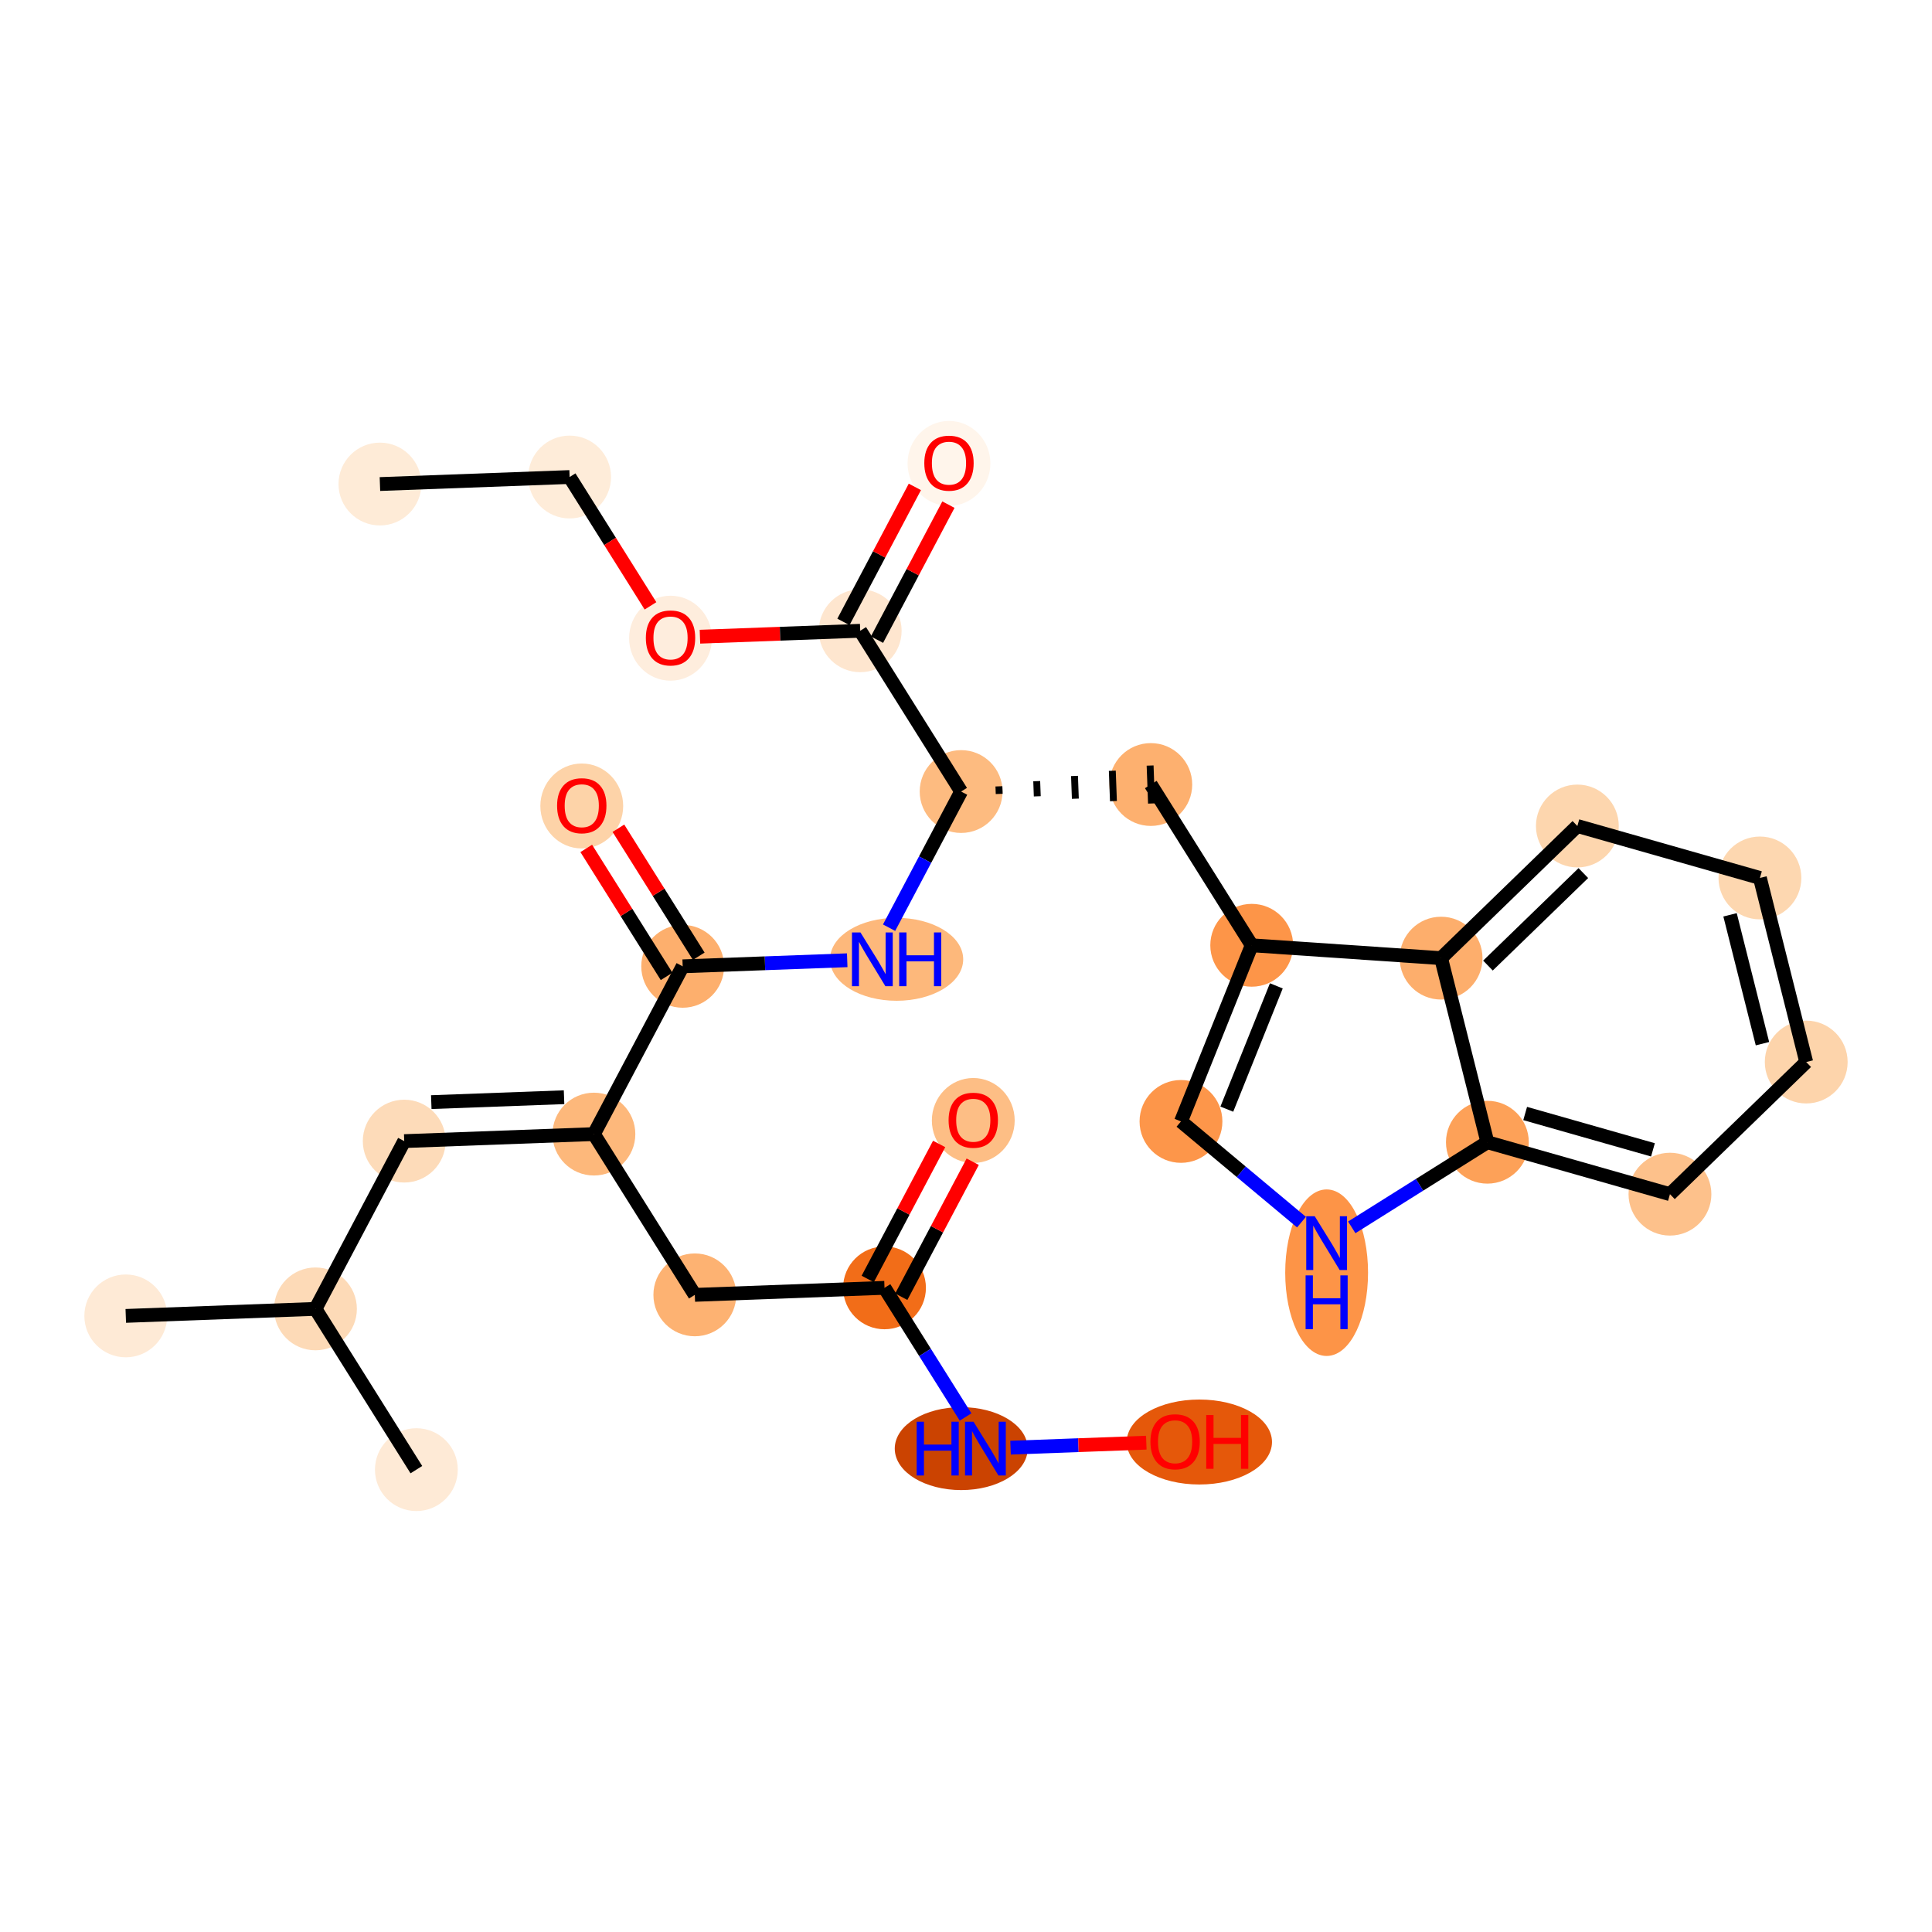 <?xml version='1.0' encoding='iso-8859-1'?>
<svg version='1.1' baseProfile='full'
              xmlns='http://www.w3.org/2000/svg'
                      xmlns:rdkit='http://www.rdkit.org/xml'
                      xmlns:xlink='http://www.w3.org/1999/xlink'
                  xml:space='preserve'
width='280px' height='280px' viewBox='0 0 280 280'>
<!-- END OF HEADER -->
<rect style='opacity:1.0;fill:#FFFFFF;stroke:none' width='280' height='280' x='0' y='0'> </rect>
<ellipse cx='55.063' cy='70.151' rx='5.502' ry='5.502'  style='fill:#FEEBD7;fill-rule:evenodd;stroke:#FEEBD7;stroke-width:1.0px;stroke-linecap:butt;stroke-linejoin:miter;stroke-opacity:1' />
<ellipse cx='82.553' cy='69.134' rx='5.502' ry='5.502'  style='fill:#FEECD9;fill-rule:evenodd;stroke:#FEECD9;stroke-width:1.0px;stroke-linecap:butt;stroke-linejoin:miter;stroke-opacity:1' />
<ellipse cx='97.178' cy='92.494' rx='5.502' ry='5.657'  style='fill:#FEEDDD;fill-rule:evenodd;stroke:#FEEDDD;stroke-width:1.0px;stroke-linecap:butt;stroke-linejoin:miter;stroke-opacity:1' />
<ellipse cx='124.668' cy='91.417' rx='5.502' ry='5.502'  style='fill:#FEE6CF;fill-rule:evenodd;stroke:#FEE6CF;stroke-width:1.0px;stroke-linecap:butt;stroke-linejoin:miter;stroke-opacity:1' />
<ellipse cx='137.533' cy='67.162' rx='5.502' ry='5.657'  style='fill:#FFF5EB;fill-rule:evenodd;stroke:#FFF5EB;stroke-width:1.0px;stroke-linecap:butt;stroke-linejoin:miter;stroke-opacity:1' />
<ellipse cx='139.293' cy='114.716' rx='5.502' ry='5.502'  style='fill:#FDBB80;fill-rule:evenodd;stroke:#FDBB80;stroke-width:1.0px;stroke-linecap:butt;stroke-linejoin:miter;stroke-opacity:1' />
<ellipse cx='166.783' cy='113.699' rx='5.502' ry='5.502'  style='fill:#FDB06F;fill-rule:evenodd;stroke:#FDB06F;stroke-width:1.0px;stroke-linecap:butt;stroke-linejoin:miter;stroke-opacity:1' />
<ellipse cx='181.408' cy='136.998' rx='5.502' ry='5.502'  style='fill:#FD9548;fill-rule:evenodd;stroke:#FD9548;stroke-width:1.0px;stroke-linecap:butt;stroke-linejoin:miter;stroke-opacity:1' />
<ellipse cx='171.156' cy='162.525' rx='5.502' ry='5.502'  style='fill:#FD964A;fill-rule:evenodd;stroke:#FD964A;stroke-width:1.0px;stroke-linecap:butt;stroke-linejoin:miter;stroke-opacity:1' />
<ellipse cx='192.265' cy='184.449' rx='5.502' ry='11.568'  style='fill:#FD9447;fill-rule:evenodd;stroke:#FD9447;stroke-width:1.0px;stroke-linecap:butt;stroke-linejoin:miter;stroke-opacity:1' />
<ellipse cx='215.563' cy='165.539' rx='5.502' ry='5.502'  style='fill:#FDA158;fill-rule:evenodd;stroke:#FDA158;stroke-width:1.0px;stroke-linecap:butt;stroke-linejoin:miter;stroke-opacity:1' />
<ellipse cx='242.022' cy='173.067' rx='5.502' ry='5.502'  style='fill:#FDC18B;fill-rule:evenodd;stroke:#FDC18B;stroke-width:1.0px;stroke-linecap:butt;stroke-linejoin:miter;stroke-opacity:1' />
<ellipse cx='261.771' cy='153.918' rx='5.502' ry='5.502'  style='fill:#FDD4AB;fill-rule:evenodd;stroke:#FDD4AB;stroke-width:1.0px;stroke-linecap:butt;stroke-linejoin:miter;stroke-opacity:1' />
<ellipse cx='255.061' cy='127.24' rx='5.502' ry='5.502'  style='fill:#FDD7B0;fill-rule:evenodd;stroke:#FDD7B0;stroke-width:1.0px;stroke-linecap:butt;stroke-linejoin:miter;stroke-opacity:1' />
<ellipse cx='228.603' cy='119.711' rx='5.502' ry='5.502'  style='fill:#FDD6AE;fill-rule:evenodd;stroke:#FDD6AE;stroke-width:1.0px;stroke-linecap:butt;stroke-linejoin:miter;stroke-opacity:1' />
<ellipse cx='208.854' cy='138.861' rx='5.502' ry='5.502'  style='fill:#FDAE6C;fill-rule:evenodd;stroke:#FDAE6C;stroke-width:1.0px;stroke-linecap:butt;stroke-linejoin:miter;stroke-opacity:1' />
<ellipse cx='129.944' cy='139.031' rx='9.15' ry='5.509'  style='fill:#FDB87B;fill-rule:evenodd;stroke:#FDB87B;stroke-width:1.0px;stroke-linecap:butt;stroke-linejoin:miter;stroke-opacity:1' />
<ellipse cx='98.939' cy='140.047' rx='5.502' ry='5.502'  style='fill:#FDAF6D;fill-rule:evenodd;stroke:#FDAF6D;stroke-width:1.0px;stroke-linecap:butt;stroke-linejoin:miter;stroke-opacity:1' />
<ellipse cx='84.314' cy='116.809' rx='5.502' ry='5.657'  style='fill:#FDD3A8;fill-rule:evenodd;stroke:#FDD3A8;stroke-width:1.0px;stroke-linecap:butt;stroke-linejoin:miter;stroke-opacity:1' />
<ellipse cx='86.074' cy='164.362' rx='5.502' ry='5.502'  style='fill:#FDB87B;fill-rule:evenodd;stroke:#FDB87B;stroke-width:1.0px;stroke-linecap:butt;stroke-linejoin:miter;stroke-opacity:1' />
<ellipse cx='58.584' cy='165.379' rx='5.502' ry='5.502'  style='fill:#FDDBB9;fill-rule:evenodd;stroke:#FDDBB9;stroke-width:1.0px;stroke-linecap:butt;stroke-linejoin:miter;stroke-opacity:1' />
<ellipse cx='45.719' cy='189.694' rx='5.502' ry='5.502'  style='fill:#FDDAB7;fill-rule:evenodd;stroke:#FDDAB7;stroke-width:1.0px;stroke-linecap:butt;stroke-linejoin:miter;stroke-opacity:1' />
<ellipse cx='18.229' cy='190.71' rx='5.502' ry='5.502'  style='fill:#FEEAD6;fill-rule:evenodd;stroke:#FEEAD6;stroke-width:1.0px;stroke-linecap:butt;stroke-linejoin:miter;stroke-opacity:1' />
<ellipse cx='60.344' cy='212.992' rx='5.502' ry='5.502'  style='fill:#FEEAD6;fill-rule:evenodd;stroke:#FEEAD6;stroke-width:1.0px;stroke-linecap:butt;stroke-linejoin:miter;stroke-opacity:1' />
<ellipse cx='100.699' cy='187.661' rx='5.502' ry='5.502'  style='fill:#FDB272;fill-rule:evenodd;stroke:#FDB272;stroke-width:1.0px;stroke-linecap:butt;stroke-linejoin:miter;stroke-opacity:1' />
<ellipse cx='128.189' cy='186.645' rx='5.502' ry='5.502'  style='fill:#F26D18;fill-rule:evenodd;stroke:#F26D18;stroke-width:1.0px;stroke-linecap:butt;stroke-linejoin:miter;stroke-opacity:1' />
<ellipse cx='141.054' cy='162.39' rx='5.502' ry='5.657'  style='fill:#FDBE85;fill-rule:evenodd;stroke:#FDBE85;stroke-width:1.0px;stroke-linecap:butt;stroke-linejoin:miter;stroke-opacity:1' />
<ellipse cx='139.309' cy='209.944' rx='9.134' ry='5.509'  style='fill:#CB4301;fill-rule:evenodd;stroke:#CB4301;stroke-width:1.0px;stroke-linecap:butt;stroke-linejoin:miter;stroke-opacity:1' />
<ellipse cx='173.819' cy='208.988' rx='10.029' ry='5.657'  style='fill:#E5580A;fill-rule:evenodd;stroke:#E5580A;stroke-width:1.0px;stroke-linecap:butt;stroke-linejoin:miter;stroke-opacity:1' />
<path class='bond-0 atom-0 atom-1' d='M 55.063,70.151 L 82.553,69.134' style='fill:none;fill-rule:evenodd;stroke:#000000;stroke-width:2.0px;stroke-linecap:butt;stroke-linejoin:miter;stroke-opacity:1' />
<path class='bond-1 atom-1 atom-2' d='M 82.553,69.134 L 88.414,78.47' style='fill:none;fill-rule:evenodd;stroke:#000000;stroke-width:2.0px;stroke-linecap:butt;stroke-linejoin:miter;stroke-opacity:1' />
<path class='bond-1 atom-1 atom-2' d='M 88.414,78.47 L 94.274,87.806' style='fill:none;fill-rule:evenodd;stroke:#FF0000;stroke-width:2.0px;stroke-linecap:butt;stroke-linejoin:miter;stroke-opacity:1' />
<path class='bond-2 atom-2 atom-3' d='M 101.442,92.275 L 113.055,91.846' style='fill:none;fill-rule:evenodd;stroke:#FF0000;stroke-width:2.0px;stroke-linecap:butt;stroke-linejoin:miter;stroke-opacity:1' />
<path class='bond-2 atom-2 atom-3' d='M 113.055,91.846 L 124.668,91.417' style='fill:none;fill-rule:evenodd;stroke:#000000;stroke-width:2.0px;stroke-linecap:butt;stroke-linejoin:miter;stroke-opacity:1' />
<path class='bond-3 atom-3 atom-4' d='M 127.1,92.703 L 132.276,82.92' style='fill:none;fill-rule:evenodd;stroke:#000000;stroke-width:2.0px;stroke-linecap:butt;stroke-linejoin:miter;stroke-opacity:1' />
<path class='bond-3 atom-3 atom-4' d='M 132.276,82.92 L 137.453,73.136' style='fill:none;fill-rule:evenodd;stroke:#FF0000;stroke-width:2.0px;stroke-linecap:butt;stroke-linejoin:miter;stroke-opacity:1' />
<path class='bond-3 atom-3 atom-4' d='M 122.237,90.13 L 127.413,80.347' style='fill:none;fill-rule:evenodd;stroke:#000000;stroke-width:2.0px;stroke-linecap:butt;stroke-linejoin:miter;stroke-opacity:1' />
<path class='bond-3 atom-3 atom-4' d='M 127.413,80.347 L 132.589,70.563' style='fill:none;fill-rule:evenodd;stroke:#FF0000;stroke-width:2.0px;stroke-linecap:butt;stroke-linejoin:miter;stroke-opacity:1' />
<path class='bond-4 atom-3 atom-5' d='M 124.668,91.417 L 139.293,114.716' style='fill:none;fill-rule:evenodd;stroke:#000000;stroke-width:2.0px;stroke-linecap:butt;stroke-linejoin:miter;stroke-opacity:1' />
<path class='bond-5 atom-5 atom-6' d='M 144.812,115.062 L 144.771,113.963' style='fill:none;fill-rule:evenodd;stroke:#000000;stroke-width:1.0px;stroke-linecap:butt;stroke-linejoin:miter;stroke-opacity:1' />
<path class='bond-5 atom-5 atom-6' d='M 150.33,115.409 L 150.249,113.21' style='fill:none;fill-rule:evenodd;stroke:#000000;stroke-width:1.0px;stroke-linecap:butt;stroke-linejoin:miter;stroke-opacity:1' />
<path class='bond-5 atom-5 atom-6' d='M 155.848,115.755 L 155.726,112.457' style='fill:none;fill-rule:evenodd;stroke:#000000;stroke-width:1.0px;stroke-linecap:butt;stroke-linejoin:miter;stroke-opacity:1' />
<path class='bond-5 atom-5 atom-6' d='M 161.367,116.102 L 161.204,111.704' style='fill:none;fill-rule:evenodd;stroke:#000000;stroke-width:1.0px;stroke-linecap:butt;stroke-linejoin:miter;stroke-opacity:1' />
<path class='bond-5 atom-5 atom-6' d='M 166.885,116.448 L 166.682,110.95' style='fill:none;fill-rule:evenodd;stroke:#000000;stroke-width:1.0px;stroke-linecap:butt;stroke-linejoin:miter;stroke-opacity:1' />
<path class='bond-15 atom-5 atom-16' d='M 139.293,114.716 L 134.073,124.582' style='fill:none;fill-rule:evenodd;stroke:#000000;stroke-width:2.0px;stroke-linecap:butt;stroke-linejoin:miter;stroke-opacity:1' />
<path class='bond-15 atom-5 atom-16' d='M 134.073,124.582 L 128.853,134.448' style='fill:none;fill-rule:evenodd;stroke:#0000FF;stroke-width:2.0px;stroke-linecap:butt;stroke-linejoin:miter;stroke-opacity:1' />
<path class='bond-6 atom-6 atom-7' d='M 166.783,113.699 L 181.408,136.998' style='fill:none;fill-rule:evenodd;stroke:#000000;stroke-width:2.0px;stroke-linecap:butt;stroke-linejoin:miter;stroke-opacity:1' />
<path class='bond-7 atom-7 atom-8' d='M 181.408,136.998 L 171.156,162.525' style='fill:none;fill-rule:evenodd;stroke:#000000;stroke-width:2.0px;stroke-linecap:butt;stroke-linejoin:miter;stroke-opacity:1' />
<path class='bond-7 atom-7 atom-8' d='M 184.976,142.878 L 177.799,160.747' style='fill:none;fill-rule:evenodd;stroke:#000000;stroke-width:2.0px;stroke-linecap:butt;stroke-linejoin:miter;stroke-opacity:1' />
<path class='bond-28 atom-15 atom-7' d='M 208.854,138.861 L 181.408,136.998' style='fill:none;fill-rule:evenodd;stroke:#000000;stroke-width:2.0px;stroke-linecap:butt;stroke-linejoin:miter;stroke-opacity:1' />
<path class='bond-8 atom-8 atom-9' d='M 171.156,162.525 L 179.889,169.823' style='fill:none;fill-rule:evenodd;stroke:#000000;stroke-width:2.0px;stroke-linecap:butt;stroke-linejoin:miter;stroke-opacity:1' />
<path class='bond-8 atom-8 atom-9' d='M 179.889,169.823 L 188.622,177.121' style='fill:none;fill-rule:evenodd;stroke:#0000FF;stroke-width:2.0px;stroke-linecap:butt;stroke-linejoin:miter;stroke-opacity:1' />
<path class='bond-9 atom-9 atom-10' d='M 195.907,177.878 L 205.735,171.708' style='fill:none;fill-rule:evenodd;stroke:#0000FF;stroke-width:2.0px;stroke-linecap:butt;stroke-linejoin:miter;stroke-opacity:1' />
<path class='bond-9 atom-9 atom-10' d='M 205.735,171.708 L 215.563,165.539' style='fill:none;fill-rule:evenodd;stroke:#000000;stroke-width:2.0px;stroke-linecap:butt;stroke-linejoin:miter;stroke-opacity:1' />
<path class='bond-10 atom-10 atom-11' d='M 215.563,165.539 L 242.022,173.067' style='fill:none;fill-rule:evenodd;stroke:#000000;stroke-width:2.0px;stroke-linecap:butt;stroke-linejoin:miter;stroke-opacity:1' />
<path class='bond-10 atom-10 atom-11' d='M 221.038,161.377 L 239.559,166.646' style='fill:none;fill-rule:evenodd;stroke:#000000;stroke-width:2.0px;stroke-linecap:butt;stroke-linejoin:miter;stroke-opacity:1' />
<path class='bond-29 atom-15 atom-10' d='M 208.854,138.861 L 215.563,165.539' style='fill:none;fill-rule:evenodd;stroke:#000000;stroke-width:2.0px;stroke-linecap:butt;stroke-linejoin:miter;stroke-opacity:1' />
<path class='bond-11 atom-11 atom-12' d='M 242.022,173.067 L 261.771,153.918' style='fill:none;fill-rule:evenodd;stroke:#000000;stroke-width:2.0px;stroke-linecap:butt;stroke-linejoin:miter;stroke-opacity:1' />
<path class='bond-12 atom-12 atom-13' d='M 261.771,153.918 L 255.061,127.24' style='fill:none;fill-rule:evenodd;stroke:#000000;stroke-width:2.0px;stroke-linecap:butt;stroke-linejoin:miter;stroke-opacity:1' />
<path class='bond-12 atom-12 atom-13' d='M 255.429,151.258 L 250.732,132.583' style='fill:none;fill-rule:evenodd;stroke:#000000;stroke-width:2.0px;stroke-linecap:butt;stroke-linejoin:miter;stroke-opacity:1' />
<path class='bond-13 atom-13 atom-14' d='M 255.061,127.24 L 228.603,119.711' style='fill:none;fill-rule:evenodd;stroke:#000000;stroke-width:2.0px;stroke-linecap:butt;stroke-linejoin:miter;stroke-opacity:1' />
<path class='bond-14 atom-14 atom-15' d='M 228.603,119.711 L 208.854,138.861' style='fill:none;fill-rule:evenodd;stroke:#000000;stroke-width:2.0px;stroke-linecap:butt;stroke-linejoin:miter;stroke-opacity:1' />
<path class='bond-14 atom-14 atom-15' d='M 229.47,126.534 L 215.646,139.938' style='fill:none;fill-rule:evenodd;stroke:#000000;stroke-width:2.0px;stroke-linecap:butt;stroke-linejoin:miter;stroke-opacity:1' />
<path class='bond-16 atom-16 atom-17' d='M 122.786,139.166 L 110.862,139.606' style='fill:none;fill-rule:evenodd;stroke:#0000FF;stroke-width:2.0px;stroke-linecap:butt;stroke-linejoin:miter;stroke-opacity:1' />
<path class='bond-16 atom-16 atom-17' d='M 110.862,139.606 L 98.939,140.047' style='fill:none;fill-rule:evenodd;stroke:#000000;stroke-width:2.0px;stroke-linecap:butt;stroke-linejoin:miter;stroke-opacity:1' />
<path class='bond-17 atom-17 atom-18' d='M 101.268,138.585 L 95.446,129.309' style='fill:none;fill-rule:evenodd;stroke:#000000;stroke-width:2.0px;stroke-linecap:butt;stroke-linejoin:miter;stroke-opacity:1' />
<path class='bond-17 atom-17 atom-18' d='M 95.446,129.309 L 89.624,120.034' style='fill:none;fill-rule:evenodd;stroke:#FF0000;stroke-width:2.0px;stroke-linecap:butt;stroke-linejoin:miter;stroke-opacity:1' />
<path class='bond-17 atom-17 atom-18' d='M 96.609,141.51 L 90.786,132.234' style='fill:none;fill-rule:evenodd;stroke:#000000;stroke-width:2.0px;stroke-linecap:butt;stroke-linejoin:miter;stroke-opacity:1' />
<path class='bond-17 atom-17 atom-18' d='M 90.786,132.234 L 84.964,122.959' style='fill:none;fill-rule:evenodd;stroke:#FF0000;stroke-width:2.0px;stroke-linecap:butt;stroke-linejoin:miter;stroke-opacity:1' />
<path class='bond-18 atom-17 atom-19' d='M 98.939,140.047 L 86.074,164.362' style='fill:none;fill-rule:evenodd;stroke:#000000;stroke-width:2.0px;stroke-linecap:butt;stroke-linejoin:miter;stroke-opacity:1' />
<path class='bond-19 atom-19 atom-20' d='M 86.074,164.362 L 58.584,165.379' style='fill:none;fill-rule:evenodd;stroke:#000000;stroke-width:2.0px;stroke-linecap:butt;stroke-linejoin:miter;stroke-opacity:1' />
<path class='bond-19 atom-19 atom-20' d='M 81.747,159.017 L 62.504,159.728' style='fill:none;fill-rule:evenodd;stroke:#000000;stroke-width:2.0px;stroke-linecap:butt;stroke-linejoin:miter;stroke-opacity:1' />
<path class='bond-23 atom-19 atom-24' d='M 86.074,164.362 L 100.699,187.661' style='fill:none;fill-rule:evenodd;stroke:#000000;stroke-width:2.0px;stroke-linecap:butt;stroke-linejoin:miter;stroke-opacity:1' />
<path class='bond-20 atom-20 atom-21' d='M 58.584,165.379 L 45.719,189.694' style='fill:none;fill-rule:evenodd;stroke:#000000;stroke-width:2.0px;stroke-linecap:butt;stroke-linejoin:miter;stroke-opacity:1' />
<path class='bond-21 atom-21 atom-22' d='M 45.719,189.694 L 18.229,190.71' style='fill:none;fill-rule:evenodd;stroke:#000000;stroke-width:2.0px;stroke-linecap:butt;stroke-linejoin:miter;stroke-opacity:1' />
<path class='bond-22 atom-21 atom-23' d='M 45.719,189.694 L 60.344,212.992' style='fill:none;fill-rule:evenodd;stroke:#000000;stroke-width:2.0px;stroke-linecap:butt;stroke-linejoin:miter;stroke-opacity:1' />
<path class='bond-24 atom-24 atom-25' d='M 100.699,187.661 L 128.189,186.645' style='fill:none;fill-rule:evenodd;stroke:#000000;stroke-width:2.0px;stroke-linecap:butt;stroke-linejoin:miter;stroke-opacity:1' />
<path class='bond-25 atom-25 atom-26' d='M 130.62,187.931 L 135.797,178.148' style='fill:none;fill-rule:evenodd;stroke:#000000;stroke-width:2.0px;stroke-linecap:butt;stroke-linejoin:miter;stroke-opacity:1' />
<path class='bond-25 atom-25 atom-26' d='M 135.797,178.148 L 140.973,168.364' style='fill:none;fill-rule:evenodd;stroke:#FF0000;stroke-width:2.0px;stroke-linecap:butt;stroke-linejoin:miter;stroke-opacity:1' />
<path class='bond-25 atom-25 atom-26' d='M 125.757,185.358 L 130.934,175.575' style='fill:none;fill-rule:evenodd;stroke:#000000;stroke-width:2.0px;stroke-linecap:butt;stroke-linejoin:miter;stroke-opacity:1' />
<path class='bond-25 atom-25 atom-26' d='M 130.934,175.575 L 136.11,165.791' style='fill:none;fill-rule:evenodd;stroke:#FF0000;stroke-width:2.0px;stroke-linecap:butt;stroke-linejoin:miter;stroke-opacity:1' />
<path class='bond-26 atom-25 atom-27' d='M 128.189,186.645 L 134.063,196.003' style='fill:none;fill-rule:evenodd;stroke:#000000;stroke-width:2.0px;stroke-linecap:butt;stroke-linejoin:miter;stroke-opacity:1' />
<path class='bond-26 atom-25 atom-27' d='M 134.063,196.003 L 139.937,205.361' style='fill:none;fill-rule:evenodd;stroke:#0000FF;stroke-width:2.0px;stroke-linecap:butt;stroke-linejoin:miter;stroke-opacity:1' />
<path class='bond-27 atom-27 atom-28' d='M 146.456,209.809 L 156.294,209.445' style='fill:none;fill-rule:evenodd;stroke:#0000FF;stroke-width:2.0px;stroke-linecap:butt;stroke-linejoin:miter;stroke-opacity:1' />
<path class='bond-27 atom-27 atom-28' d='M 156.294,209.445 L 166.131,209.082' style='fill:none;fill-rule:evenodd;stroke:#FF0000;stroke-width:2.0px;stroke-linecap:butt;stroke-linejoin:miter;stroke-opacity:1' />
<path  class='atom-2' d='M 93.602 92.455
Q 93.602 90.585, 94.526 89.539
Q 95.451 88.494, 97.178 88.494
Q 98.906 88.494, 99.83 89.539
Q 100.754 90.585, 100.754 92.455
Q 100.754 94.348, 99.819 95.426
Q 98.884 96.493, 97.178 96.493
Q 95.462 96.493, 94.526 95.426
Q 93.602 94.359, 93.602 92.455
M 97.178 95.613
Q 98.367 95.613, 99.005 94.821
Q 99.654 94.018, 99.654 92.455
Q 99.654 90.926, 99.005 90.156
Q 98.367 89.374, 97.178 89.374
Q 95.99 89.374, 95.341 90.144
Q 94.703 90.915, 94.703 92.455
Q 94.703 94.029, 95.341 94.821
Q 95.99 95.613, 97.178 95.613
' fill='#FF0000'/>
<path  class='atom-4' d='M 133.957 67.124
Q 133.957 65.253, 134.881 64.208
Q 135.806 63.163, 137.533 63.163
Q 139.261 63.163, 140.185 64.208
Q 141.109 65.253, 141.109 67.124
Q 141.109 69.016, 140.174 70.095
Q 139.239 71.162, 137.533 71.162
Q 135.817 71.162, 134.881 70.095
Q 133.957 69.027, 133.957 67.124
M 137.533 70.282
Q 138.721 70.282, 139.36 69.49
Q 140.009 68.686, 140.009 67.124
Q 140.009 65.594, 139.36 64.824
Q 138.721 64.043, 137.533 64.043
Q 136.345 64.043, 135.696 64.813
Q 135.057 65.583, 135.057 67.124
Q 135.057 68.697, 135.696 69.49
Q 136.345 70.282, 137.533 70.282
' fill='#FF0000'/>
<path  class='atom-9' d='M 190.543 176.269
L 193.095 180.395
Q 193.348 180.802, 193.756 181.54
Q 194.163 182.277, 194.185 182.321
L 194.185 176.269
L 195.219 176.269
L 195.219 184.059
L 194.152 184.059
L 191.412 179.548
Q 191.093 179.02, 190.752 178.415
Q 190.422 177.809, 190.323 177.622
L 190.323 184.059
L 189.31 184.059
L 189.31 176.269
L 190.543 176.269
' fill='#0000FF'/>
<path  class='atom-9' d='M 189.217 184.838
L 190.273 184.838
L 190.273 188.15
L 194.256 188.15
L 194.256 184.838
L 195.313 184.838
L 195.313 192.629
L 194.256 192.629
L 194.256 189.031
L 190.273 189.031
L 190.273 192.629
L 189.217 192.629
L 189.217 184.838
' fill='#0000FF'/>
<path  class='atom-16' d='M 124.706 135.136
L 127.259 139.262
Q 127.512 139.669, 127.919 140.406
Q 128.327 141.144, 128.349 141.188
L 128.349 135.136
L 129.383 135.136
L 129.383 142.926
L 128.316 142.926
L 125.576 138.415
Q 125.257 137.886, 124.916 137.281
Q 124.585 136.676, 124.486 136.489
L 124.486 142.926
L 123.474 142.926
L 123.474 135.136
L 124.706 135.136
' fill='#0000FF'/>
<path  class='atom-16' d='M 130.318 135.136
L 131.375 135.136
L 131.375 138.448
L 135.358 138.448
L 135.358 135.136
L 136.414 135.136
L 136.414 142.926
L 135.358 142.926
L 135.358 139.328
L 131.375 139.328
L 131.375 142.926
L 130.318 142.926
L 130.318 135.136
' fill='#0000FF'/>
<path  class='atom-18' d='M 80.737 116.77
Q 80.737 114.9, 81.662 113.854
Q 82.586 112.809, 84.314 112.809
Q 86.041 112.809, 86.965 113.854
Q 87.89 114.9, 87.89 116.77
Q 87.89 118.663, 86.954 119.741
Q 86.019 120.809, 84.314 120.809
Q 82.597 120.809, 81.662 119.741
Q 80.737 118.674, 80.737 116.77
M 84.314 119.928
Q 85.502 119.928, 86.14 119.136
Q 86.789 118.333, 86.789 116.77
Q 86.789 115.241, 86.14 114.471
Q 85.502 113.689, 84.314 113.689
Q 83.125 113.689, 82.476 114.46
Q 81.838 115.23, 81.838 116.77
Q 81.838 118.344, 82.476 119.136
Q 83.125 119.928, 84.314 119.928
' fill='#FF0000'/>
<path  class='atom-26' d='M 137.477 162.352
Q 137.477 160.481, 138.402 159.436
Q 139.326 158.39, 141.054 158.39
Q 142.781 158.39, 143.705 159.436
Q 144.63 160.481, 144.63 162.352
Q 144.63 164.244, 143.694 165.323
Q 142.759 166.39, 141.054 166.39
Q 139.337 166.39, 138.402 165.323
Q 137.477 164.255, 137.477 162.352
M 141.054 165.51
Q 142.242 165.51, 142.88 164.717
Q 143.529 163.914, 143.529 162.352
Q 143.529 160.822, 142.88 160.052
Q 142.242 159.271, 141.054 159.271
Q 139.865 159.271, 139.216 160.041
Q 138.578 160.811, 138.578 162.352
Q 138.578 163.925, 139.216 164.717
Q 139.865 165.51, 141.054 165.51
' fill='#FF0000'/>
<path  class='atom-27' d='M 132.85 206.048
L 133.907 206.048
L 133.907 209.36
L 137.89 209.36
L 137.89 206.048
L 138.946 206.048
L 138.946 213.839
L 137.89 213.839
L 137.89 210.241
L 133.907 210.241
L 133.907 213.839
L 132.85 213.839
L 132.85 206.048
' fill='#0000FF'/>
<path  class='atom-27' d='M 141.092 206.048
L 143.645 210.175
Q 143.898 210.582, 144.305 211.319
Q 144.712 212.056, 144.734 212.1
L 144.734 206.048
L 145.768 206.048
L 145.768 213.839
L 144.701 213.839
L 141.961 209.327
Q 141.642 208.799, 141.301 208.194
Q 140.971 207.589, 140.872 207.402
L 140.872 213.839
L 139.859 213.839
L 139.859 206.048
L 141.092 206.048
' fill='#0000FF'/>
<path  class='atom-28' d='M 166.728 208.949
Q 166.728 207.079, 167.652 206.033
Q 168.576 204.988, 170.304 204.988
Q 172.031 204.988, 172.956 206.033
Q 173.88 207.079, 173.88 208.949
Q 173.88 210.842, 172.945 211.92
Q 172.009 212.988, 170.304 212.988
Q 168.587 212.988, 167.652 211.92
Q 166.728 210.853, 166.728 208.949
M 170.304 212.107
Q 171.492 212.107, 172.13 211.315
Q 172.78 210.512, 172.78 208.949
Q 172.78 207.42, 172.13 206.65
Q 171.492 205.868, 170.304 205.868
Q 169.115 205.868, 168.466 206.639
Q 167.828 207.409, 167.828 208.949
Q 167.828 210.523, 168.466 211.315
Q 169.115 212.107, 170.304 212.107
' fill='#FF0000'/>
<path  class='atom-28' d='M 174.815 205.076
L 175.872 205.076
L 175.872 208.388
L 179.855 208.388
L 179.855 205.076
L 180.911 205.076
L 180.911 212.867
L 179.855 212.867
L 179.855 209.268
L 175.872 209.268
L 175.872 212.867
L 174.815 212.867
L 174.815 205.076
' fill='#FF0000'/>
</svg>
